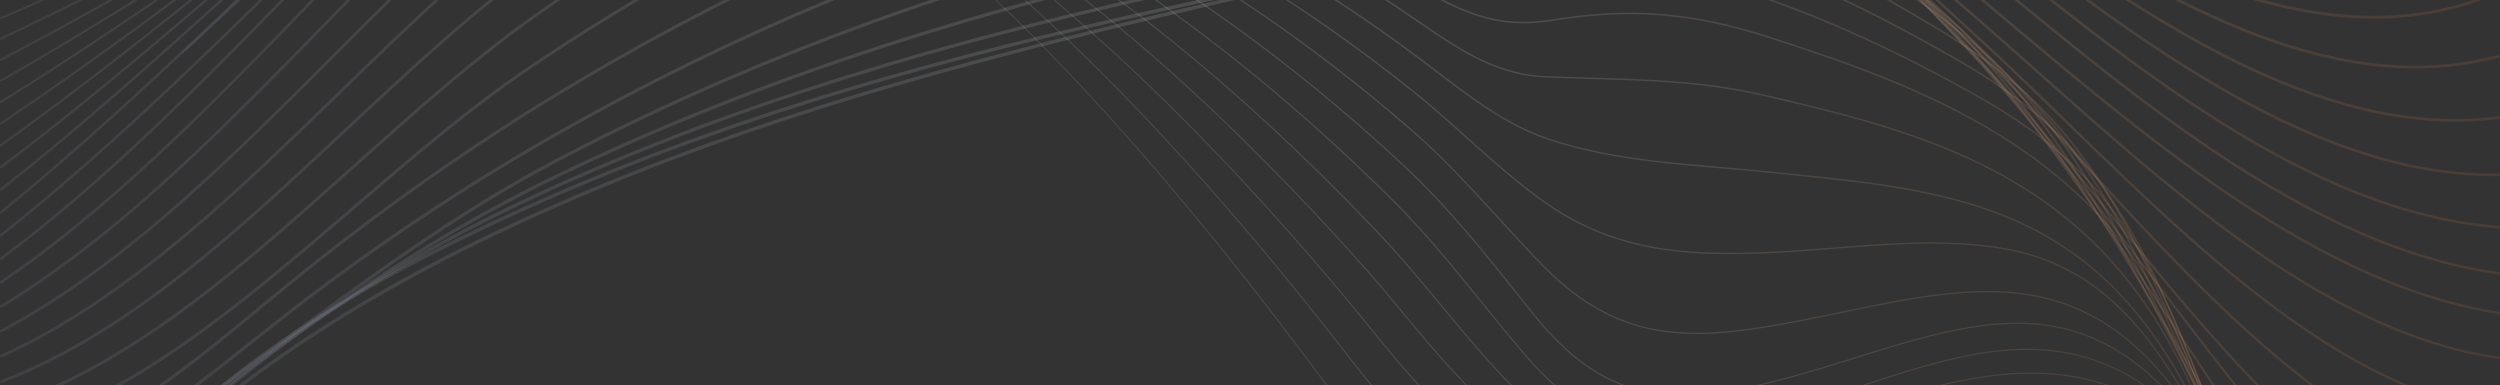 <svg width="1440" height="222" viewBox="0 0 1440 222" fill="none" xmlns="http://www.w3.org/2000/svg">
<rect x="0" y="0" width="1440" height="222" fill="#333333" stroke="none"/>
<g style="mix-blend-mode:multiply">
<mask id="path-1-inside-1_217_697" fill="white">
<path d="M103.892 31.025L239.732 -95.53C239.732 -95.53 346.077 -141.639 433.736 -108.449"/>
</mask>
<path d="M239.732 -95.53L239.05 -96.262L239.176 -96.379L239.334 -96.448L239.732 -95.53ZM103.21 30.294L239.05 -96.262L240.413 -94.798L104.574 31.757L103.21 30.294ZM239.732 -95.53C239.334 -96.448 239.335 -96.448 239.336 -96.448C239.337 -96.449 239.338 -96.449 239.34 -96.45C239.343 -96.452 239.349 -96.454 239.355 -96.457C239.369 -96.463 239.389 -96.471 239.415 -96.483C239.468 -96.505 239.547 -96.539 239.65 -96.582C239.857 -96.67 240.164 -96.798 240.567 -96.965C241.373 -97.296 242.564 -97.778 244.11 -98.379C247.203 -99.58 251.714 -101.257 257.4 -103.164C268.771 -106.979 284.846 -111.718 303.669 -115.417C341.291 -122.811 390.008 -126.075 434.09 -109.385L433.382 -107.514C389.805 -124.013 341.52 -120.818 304.055 -113.455C285.334 -109.775 269.344 -105.062 258.036 -101.268C252.382 -99.371 247.901 -97.705 244.835 -96.514C243.302 -95.919 242.123 -95.442 241.328 -95.115C240.931 -94.952 240.63 -94.825 240.429 -94.74C240.328 -94.698 240.253 -94.666 240.203 -94.644C240.178 -94.633 240.159 -94.625 240.147 -94.62C240.141 -94.618 240.136 -94.616 240.133 -94.614C240.132 -94.614 240.131 -94.613 240.13 -94.613C240.13 -94.613 240.13 -94.613 239.732 -95.53Z" fill="url(#paint0_linear_217_697)" fill-opacity="0.15" mask="url(#path-1-inside-1_217_697)"/>
</g>
<path d="M1439.16 -350.497C1391.46 -243.479 1332.33 -146.157 1240.15 -99.365C1179.17 -68.422 1113.26 -63.098 1048.5 -58.726C920.789 -50.129 795.528 -20.994 669.827 8.655C551.829 36.545 433.832 68.513 320.243 118.408C261.119 144.32 202.839 175.092 148.488 214.753C81.968 263.207 40.131 327.828 0.402 410.96" stroke="url(#paint1_linear_217_697)" stroke-opacity="0.15" stroke-width="2" stroke-miterlimit="10"/>
<path d="M1439.16 -326.539C1392.39 -222.648 1335.03 -135.094 1245.92 -90.133C1183.33 -58.555 1117.05 -55.698 1050.67 -52.694C921.766 -46.857 794.57 -21.971 667.546 5.919C549.031 32.026 430.631 63.97 316.639 113.669C260.333 138.336 204.142 166.836 152.053 203.885C88.464 249.115 43.216 314.346 0.364 388.443" stroke="url(#paint2_linear_217_697)" stroke-opacity="0.15" stroke-width="1.97" stroke-miterlimit="10"/>
<path d="M1439.16 -298.747C1390.21 -194.904 1328.56 -113.969 1236.01 -78.069C1173.09 -53.647 1109.52 -54.428 1044.36 -54.233C916.17 -53.817 789.299 -30.03 663.176 -1.847C546.271 24.309 429.615 57.767 317.598 108.565C193.257 164.956 93.064 240.347 0.306 360.773" stroke="url(#paint3_linear_217_697)" stroke-opacity="0.15" stroke-width="1.93" stroke-miterlimit="10"/>
<path d="M1439.16 -267.658C1389.48 -170.189 1327.6 -101.587 1237.75 -74.039C1168.76 -52.816 1100.04 -59.386 1029.89 -62.732C904.479 -68.789 779.966 -44.366 656.948 -14.864C543.492 12.366 430.804 48.462 322.676 100.481C204.123 157.483 104.045 240.518 0.229 331.466" stroke="url(#paint4_linear_217_697)" stroke-opacity="0.15" stroke-width="1.89" stroke-miterlimit="10"/>
<path d="M1439.29 -233.833C1334.46 -49.324 1184.04 -57.432 1023.42 -76.262C897.273 -91.037 772.453 -65.491 649.013 -32.961C536.095 -3.166 424.556 37.423 317.942 93.839C207.075 152.452 110.963 246.965 0.229 303.869" stroke="url(#paint5_linear_217_697)" stroke-opacity="0.15" stroke-width="1.86" stroke-miterlimit="10"/>
<path d="M1439.37 -197.835C1325.26 -22.899 1160.25 -66.151 1004.33 -95.409C881.462 -118.487 759.095 -90.793 639.143 -56.187C529.904 -24.682 422.677 19.034 320.395 77.329C266.799 107.725 214.794 142.485 164.701 181.392C111.04 223.276 63.128 266.259 0.133 281.791" stroke="url(#paint6_linear_217_697)" stroke-opacity="0.15" stroke-width="1.82" stroke-miterlimit="10"/>
<path d="M1439.43 -160.225C1318.27 -2.897 1142.58 -74.527 994.382 -115.557C871.421 -149.601 748.632 -121.394 627.952 -84.15C518.984 -50.82 413.148 -2.642 312.27 59.55C262.126 90.578 213.442 125.3 166.465 163.54C112.804 207.255 64.145 251.85 0.115 265.673" stroke="url(#paint7_linear_217_697)" stroke-opacity="0.15" stroke-width="1.78" stroke-miterlimit="10"/>
<path d="M1439.5 -121.565C1308.13 17.935 1122.17 -87.007 978.225 -138.88C857.008 -182.571 735.676 -153.924 616.011 -114.458C509.124 -79.151 405.764 -28.347 307.957 36.959C207.208 103.925 112.956 220.98 0.133 250.165" stroke="url(#paint8_linear_217_697)" stroke-opacity="0.15" stroke-width="1.75" stroke-miterlimit="10"/>
<path d="M1439.58 -82.416C1295.52 38.156 1099.56 -103.052 956.072 -165.451C839.416 -216.176 719.636 -186.576 603.575 -146.035C500.257 -109.939 400.907 -56.699 307.345 9.68C206.29 81.383 113.781 199.367 0.096 234.95" stroke="url(#paint9_linear_217_697)" stroke-opacity="0.15" stroke-width="1.71" stroke-miterlimit="10"/>
<path d="M1439.66 -43.365C1349.87 12.977 1251.48 -27.417 1162.55 -69.35C1088.63 -104.225 1018.05 -147.989 945.34 -186.332C827.802 -248.316 710.054 -221.06 591.328 -177.296C488.241 -139.32 390.099 -82.05 298.108 -11.861C199.582 63.36 111.616 177.826 0.211 220.028" stroke="url(#paint10_linear_217_697)" stroke-opacity="0.15" stroke-width="1.67" stroke-miterlimit="10"/>
<path d="M1439.73 -4.973C1347.09 35.616 1249.73 -14.523 1164.03 -62.048C1082.12 -107.473 1004.67 -163.62 923.912 -211.756C811.204 -278.99 694.779 -251.735 579.484 -207.409C479.693 -169.041 385.364 -110.331 297.283 -39.58C198.527 39.743 111.385 155.114 0.229 205.374" stroke="url(#paint11_linear_217_697)" stroke-opacity="0.15" stroke-width="1.64" stroke-miterlimit="10"/>
<path d="M1439.81 32.222C1340.9 59.257 1240.49 -4.289 1153.77 -59.557C1070.37 -112.675 991.698 -176.075 909.385 -231.415C798.958 -305.658 683.529 -280.552 568.502 -235.005C470.187 -196.076 378.139 -135.216 292.53 -62.902C194.828 19.522 109.123 133.281 0.133 190.99" stroke="url(#paint12_linear_217_697)" stroke-opacity="0.15" stroke-width="1.6" stroke-miterlimit="10"/>
<path d="M1439.86 67.634C1335.63 81.432 1233.21 7.091 1144.73 -55.307C1059.92 -115.141 980.218 -185.038 896.564 -247.07C788.475 -327.199 673.678 -305.097 558.785 -259.012C461.754 -220.108 371.68 -157.563 288.179 -84.296C191.531 0.473 106.804 112.18 0.133 176.849" stroke="url(#paint13_linear_217_697)" stroke-opacity="0.15" stroke-width="1.56" stroke-miterlimit="10"/>
<path d="M1439.92 100.701C1331.53 102.484 1227.71 19.84 1137.33 -48.811C1051.24 -114.164 970.771 -189.678 886.082 -257.498C780.331 -342.194 665.687 -323.975 550.699 -278.257C454.741 -240.085 366.468 -176.783 284.616 -103.126C188.677 -16.818 104.16 92.251 0.058 162.953" stroke="url(#paint14_linear_217_697)" stroke-opacity="0.15" stroke-width="1.53" stroke-miterlimit="10"/>
<path d="M1439.96 130.863C1328.67 122.73 1223.99 34.029 1131.91 -39.506C1044.76 -109.085 963.87 -189.019 878.396 -261.528C774.906 -349.325 659.669 -335.796 544.929 -291.591C449.834 -254.958 362.864 -191.705 282.372 -118.487C186.779 -31.74 101.706 73.886 0.133 149.277" stroke="url(#paint15_linear_217_697)" stroke-opacity="0.15" stroke-width="1.49" stroke-miterlimit="10"/>
<path d="M1439.98 157.483C1327.18 142.341 1222.04 49.659 1128.84 -26.977C1040.91 -99.243 959.865 -182.302 873.949 -258.011C772.702 -347.347 656.066 -339.239 541.288 -297.892C328.904 -221.256 182.543 -8.172 0.133 135.82" stroke="url(#paint16_linear_217_697)" stroke-opacity="0.15" stroke-width="1.45" stroke-miterlimit="10"/>
<path d="M1440 180.391C1326.87 162.953 1221.92 66.632 1128.69 -11.03C1040.53 -84.296 959.654 -168.577 873.796 -245.678C774.446 -334.892 655.951 -332.547 541.403 -295.499C331.434 -227.459 178.116 -21.312 0.133 122.559" stroke="url(#paint17_linear_217_697)" stroke-opacity="0.15" stroke-width="1.42" stroke-miterlimit="10"/>
<path d="M1440 206.205C1326.45 190.477 1223.86 83.655 1131.85 4.649C1044.82 -70.082 963.2 -153.069 877.361 -229.363C778.95 -316.721 659.343 -318.968 545.236 -286.609C335.516 -227.117 177.963 -30.103 0.133 109.494" stroke="url(#paint18_linear_217_697)" stroke-opacity="0.15" stroke-width="1.38" stroke-miterlimit="10"/>
<path d="M1440 237.758C1326.39 220.663 1227.67 102.118 1137.79 20.255C1053.03 -56.944 969.678 -138.978 883.264 -213.05C785.39 -296.94 663.464 -303.729 550.086 -276.279C340.538 -225.53 178.711 -37.675 0.058 96.623" stroke="url(#paint19_linear_217_697)" stroke-opacity="0.15" stroke-width="1.34" stroke-miterlimit="10"/>
<path d="M1440 273.903C1321.95 252.656 1222.4 110.275 1131.85 22.355C1056.05 -51.473 976.903 -125.496 896.91 -191.754C797.349 -274.3 671.302 -287.439 555.777 -264.434C346.249 -222.648 180.149 -44.122 0 83.972" stroke="url(#paint20_linear_217_697)" stroke-opacity="0.15" stroke-width="1.31" stroke-miterlimit="10"/>
<path d="M1440 313.467C1322.62 286.48 1229.59 129.715 1142.31 37.179C1069.49 -39.921 987.577 -112.626 906.587 -175.293C807.371 -252.052 676.399 -269.294 562.273 -251.588C352.707 -219.058 182.045 -49.91 0.133 71.346" stroke="url(#paint21_linear_217_697)" stroke-opacity="0.15" stroke-width="1.27" stroke-miterlimit="10"/>
<path d="M1440 355.302C1388.73 340.258 1351.57 299.498 1313.7 254.048C1259.1 188.548 1209.54 116.527 1154.21 51.979C1084.72 -29.127 999.9 -99.829 917.626 -158.491C818.64 -229.071 682.091 -250.049 569.383 -237.667C359.645 -214.564 184.364 -54.99 0.133 58.94" stroke="url(#paint22_linear_217_697)" stroke-opacity="0.15" stroke-width="1.23" stroke-miterlimit="10"/>
<path d="M1440 398.383C1388.96 379.7 1354.14 334.152 1318.69 284.991C1267.1 213.458 1220.74 136.016 1167.11 66.803C1100.75 -18.845 1013.55 -86.592 929.605 -141.224C868.278 -181.155 800.627 -192.047 733.55 -208.483C682.006 -221.194 629.451 -225.983 577.012 -222.746C367.005 -209.387 186.972 -59.679 0.154 46.655" stroke="url(#paint23_linear_217_697)" stroke-opacity="0.15" stroke-width="1.2" stroke-miterlimit="10"/>
<path d="M1440 441.439C1389.98 419.46 1358.55 370.298 1325.76 318.84C1277.35 242.912 1235.26 160.878 1184.55 87.27C1118.8 -8.148 1025.66 -75.943 935.411 -127.767C873.355 -163.399 804.726 -167.966 738.78 -186.6C688.34 -200.985 636.764 -207.894 585.079 -207.188C374.708 -203.745 189.768 -64.123 0.133 34.591" stroke="url(#paint24_linear_217_697)" stroke-opacity="0.15" stroke-width="1.16" stroke-miterlimit="10"/>
<path d="M1440 483.372C1390.34 457.753 1361.31 404.048 1330.93 349.392C1285.59 267.822 1246.74 180.757 1197.87 102.362C1134.99 1.498 1040.72 -61.462 948.061 -109.28C883.418 -142.665 814.023 -141.591 746.831 -163.497C696.699 -179.975 645.267 -189.191 593.513 -190.972C382.701 -197.64 192.759 -68.617 0.154 22.453" stroke="url(#paint25_linear_217_697)" stroke-opacity="0.15" stroke-width="1.12" stroke-miterlimit="10"/>
<path d="M1440 523.033C1384.11 490.674 1354.43 418.604 1324.11 353.226C1288.33 276.101 1255.12 196.924 1214.32 123.658C1154.81 16.762 1062.19 -41.387 967.703 -86.739C899.764 -119.415 830.963 -110.77 762.334 -137.097C710.259 -157.24 656.539 -169.679 602.232 -174.17C390.749 -191.143 195.94 -73.209 0.191 10.559" stroke="url(#paint26_linear_217_697)" stroke-opacity="0.15" stroke-width="1.09" stroke-miterlimit="10"/>
<path d="M1440 559.251C1384.42 524.181 1357.3 447.178 1329.46 379.505C1296.17 298.643 1265.41 215.656 1226.27 139.044C1169.49 27.85 1076.21 -25.488 980.084 -67.201C909.807 -97.68 840.411 -82.953 770.901 -112.797C719.061 -135.188 665.417 -150.113 610.971 -157.294C398.836 -184.72 199.197 -78.313 0.133 -1.383" stroke="url(#paint27_linear_217_697)" stroke-opacity="0.15" stroke-width="1.05" stroke-miterlimit="10"/>
<path d="M1440 590.927C1385.05 555.222 1361.04 476.143 1335.63 407.761C1304.85 324.872 1276.75 239.957 1240.03 160.926C1206.92 89.614 1174.15 51.54 1117.07 17.153C1074.13 -8.734 1030.12 -32.155 984.549 -49.324C941.448 -65.564 905.725 -68.055 861.186 -65.052C829.66 -62.927 806.125 -75.773 777.244 -89.474C726.345 -113.575 673.564 -130.647 619.806 -140.394C406.981 -178.297 202.321 -83.832 0.133 -13.155" stroke="url(#paint28_linear_217_697)" stroke-opacity="0.15" stroke-width="1.01" stroke-miterlimit="10"/>
<path d="M1440 616.887C1384.61 581.451 1362.82 498.904 1339.27 429.496C1310.52 344.483 1284.4 257.393 1248.91 176.434C1217.3 104.364 1185.66 68.024 1128.59 35.128C1085.34 10.193 1040.91 -11.934 995.051 -27.735C950.972 -42.974 915.077 -43.805 869.867 -39.262C837.728 -36.038 815.037 -49.764 786.06 -64.783C735.31 -91.205 682.53 -110.792 628.583 -123.226C415.031 -171.948 205.675 -90.036 0.133 -24.902" stroke="url(#paint29_linear_217_697)" stroke-opacity="0.15" stroke-width="0.98" stroke-miterlimit="10"/>
<path d="M1440 636.01C1383.79 603.016 1363.76 517.441 1341.76 447.96C1314.49 361.896 1290.25 273.61 1255.63 191.771C1225.35 120.166 1194.02 86.17 1137.77 54.69C1094.52 30.488 1050.11 9.534 1004.21 -5.193C959.271 -19.651 923.72 -18.992 878.089 -13.204C845.509 -9.076 823.661 -23.925 794.837 -40.239C744.183 -69.012 691.361 -91.139 637.188 -106.276C422.946 -165.744 209.086 -96.996 0.133 -36.502" stroke="url(#paint30_linear_217_697)" stroke-opacity="0.15" stroke-width="0.94" stroke-miterlimit="10"/>
<path d="M1440 647C1384.42 616.692 1365.26 532.973 1344.39 465.324C1315.64 372.202 1291.45 274.098 1251.46 187.522C1204.16 85.193 1104.54 49.122 1018.89 21.452C974.143 7.043 938.688 4.356 893.632 11.683C856.624 17.666 833.646 2.622 800.989 -17.38C751.014 -48.097 698.796 -72.497 645.084 -90.231C429.174 -161.079 214.031 -101.66 0.133 -49.788" stroke="url(#paint31_linear_217_697)" stroke-opacity="0.15" stroke-width="0.9" stroke-miterlimit="10"/>
<path d="M1439.96 645.706C1386.93 608.34 1366.73 530.262 1344.64 461.489C1318.92 381.336 1295.88 299.131 1262.46 223.422C1209.54 103.754 1115.56 77.793 1016.09 54.91C973.031 44.946 933.686 46.069 890.374 44.237C858.56 42.918 836.502 25.53 809.192 7.14C758.438 -27.269 705.161 -55.26 650.125 -76.433C554.416 -112.919 454.645 -125.668 354.988 -121.516C235.956 -116.631 119.377 -85.762 0.229 -80.755" stroke="url(#paint32_linear_217_697)" stroke-opacity="0.15" stroke-width="0.87" stroke-miterlimit="10"/>
<path d="M1439.9 632.859C1390.38 592.245 1368.99 521.299 1346 454.236C1320.79 380.383 1298.08 303.649 1264.89 234.925C1206.53 114.353 1119.72 109.469 1017.67 98.992C976.212 94.718 932.191 93.692 891.83 80.113C862.393 70.222 838.322 48.853 812.296 29.779C761.673 -7.636 708.325 -38.715 652.999 -63.025C557.942 -104.274 457.921 -122.004 357.651 -121.809C301 -121.687 244.714 -115.484 188.446 -107.62C123.746 -98.559 64.22 -109.085 0.133 -121.98" stroke="url(#paint33_linear_217_697)" stroke-opacity="0.15" stroke-width="0.83" stroke-miterlimit="10"/>
<path d="M1439.83 611.319C1349.43 529.236 1327.5 357.329 1267.11 243.204C1238.18 188.523 1206.98 152.549 1155.19 143.391C1109.64 135.332 1063.07 143.733 1017.42 145.54C972.61 147.323 931.175 145.271 890.929 117.308C863.735 98.43 839.395 72.786 813.101 51.93C762.798 11.685 709.599 -22.358 654.226 -49.739C559.974 -95.799 460.259 -118.488 359.606 -122.151C302.974 -124.227 246.764 -119.465 190.343 -113.799C121.887 -106.96 64.795 -133.458 0.133 -159.785" stroke="url(#paint34_linear_217_697)" stroke-opacity="0.15" stroke-width="0.79" stroke-miterlimit="10"/>
<path d="M1439.73 583.966C1356.02 502.128 1331.32 354.398 1269.16 249.237C1198.79 130.472 1116.82 172.209 1016.06 188.426C966.381 196.412 928.301 193.872 887.94 152.207C862.125 125.563 839.127 97.282 811.434 73.519C761.605 30.402 708.693 -6.623 653.402 -37.064C560.434 -87.667 461.314 -115.215 360.565 -122.835C304.163 -127.06 248.068 -124.227 191.723 -120.246C119.549 -115.117 65.428 -152.532 0.249 -188.432" stroke="url(#paint35_linear_217_697)" stroke-opacity="0.15" stroke-width="0.76" stroke-miterlimit="10"/>
<path d="M1439.62 553.708C1363.32 474.409 1334.21 347.365 1270.79 253.926C1193.85 140.705 1113.36 198.439 1014.29 221.542C961.494 233.753 923.548 231.189 883.551 181.319C858.637 150.205 835.965 120.728 807.582 94.498C758.296 48.586 705.77 8.606 650.68 -24.926C559.13 -80.047 460.777 -112.553 360.066 -124.055C304.029 -130.43 248.106 -129.575 191.953 -127.181C116.368 -123.982 65.638 -172.607 0.804 -217.202" stroke="url(#paint36_linear_217_697)" stroke-opacity="0.15" stroke-width="0.72" stroke-miterlimit="10"/>
<path d="M1439.5 523.375C1370.72 448.13 1336.36 337.767 1272.08 257.442C1191.84 157.311 1108.37 216.657 1012.59 240.493C959.521 253.706 919.755 252.948 878.129 204.08C852.352 173.821 829.47 142.243 801.604 114.768C752.638 66.015 700.361 22.918 645.392 -14.01C555.832 -73.334 458.602 -111.565 358.381 -126.865C302.918 -135.412 247.437 -136.34 191.648 -135.534C117.193 -134.435 65.161 -179.665 0.825 -223.649" stroke="url(#paint37_linear_217_697)" stroke-opacity="0.15" stroke-width="0.68" stroke-miterlimit="10"/>
<path d="M1439.41 495.876C1378.08 424.686 1337.62 327.901 1273.06 261.302C1190.02 175.653 1104.1 230.603 1010.5 252.778C958.276 265.16 915.289 267.016 871.594 223.057C844.437 195.728 820.807 162.49 794.034 134.331C745.298 83.044 693.726 35.91 638.914 -4.118C551.723 -68.22 456.017 -111.319 356.58 -131.26C301.96 -142.079 247.034 -145.107 191.763 -145.693C119.167 -146.426 65.065 -182.742 0.767 -223.649" stroke="url(#paint38_linear_217_697)" stroke-opacity="0.15" stroke-width="0.65" stroke-miterlimit="10"/>
<path d="M1439.31 474.116C1384.65 405.538 1338.62 320.549 1273.78 266.528C1187.7 194.824 1100.98 241.959 1007.82 261.521C956.762 272.218 909.521 276.565 863.966 239.541C834.855 215.949 810.861 182.052 785.065 153.136C736.827 99.065 685.83 48.56 631.421 4.942C546.387 -63.244 453.189 -112.528 354.491 -136.706C300.925 -149.796 246.632 -155.096 192.185 -156.977C121.275 -159.419 65.276 -186.063 0.825 -223.771" stroke="url(#paint39_linear_217_697)" stroke-opacity="0.15" stroke-width="0.61" stroke-miterlimit="10"/>
<path d="M1439.16 460.928C1387.85 389.786 1336.24 311.22 1266.46 268.823C1183 218.123 1100.32 250.8 1013.49 267.578C963.872 277.151 911.13 286.09 863.468 260.056C827.17 240.225 801.106 202.493 772.78 168.864C725.693 112.913 676.152 60.161 623.084 13.661C539.45 -59.605 447.114 -115.434 347.802 -143.471C298.948 -156.886 249.297 -165.055 199.371 -167.893C127.159 -172.509 68.189 -187.651 0.825 -223.747" stroke="url(#paint40_linear_217_697)" stroke-opacity="0.15" stroke-width="0.57" stroke-miterlimit="10"/>
<path d="M1439.16 459.219C1391.69 384.56 1340.54 317.912 1269.28 281.865C1177.96 235.634 1094.19 264.33 999.882 279.105C950.993 286.774 896.68 294.491 849.478 272.34C811.416 254.488 788.035 219.149 759.633 183.517C713.734 125.93 665.554 71.004 613.981 21.892C534.026 -54.208 445.504 -114.872 348.78 -147.647C233.025 -186.869 113.245 -168.235 0.825 -223.649" stroke="url(#paint41_linear_217_697)" stroke-opacity="0.15" stroke-width="0.54" stroke-miterlimit="10"/>
<path d="M1439.16 471.869C1394.29 389.957 1345.82 332.175 1271.66 298.179C1180.68 256.466 1097.81 277.2 1003.89 291.512C952.986 299.278 898.328 307.704 847.714 292.928C804.69 280.4 783.359 247.43 754.382 208.745C707.064 145.614 657.504 84.949 604.131 30.146C525.555 -50.447 438.221 -117.144 341.056 -153.704C229 -195.881 109.987 -173.412 0.825 -223.649" stroke="url(#paint42_linear_217_697)" stroke-opacity="0.15" stroke-width="0.5" stroke-miterlimit="10"/>
<defs>
<linearGradient id="paint0_linear_217_697" x1="20.795" y1="-89.203" x2="487.156" y2="-89.203" gradientUnits="userSpaceOnUse">
<stop offset="0.026" stop-color="#7388AB" stop-opacity="0.8"/>
<stop offset="0.57" stop-color="#EBEBEB"/>
<stop offset="1" stop-color="#FF6600" stop-opacity="0.7"/>
</linearGradient>
<linearGradient id="paint1_linear_217_697" x1="-362.06" y1="-193.371" x2="1672.17" y2="-193.371" gradientUnits="userSpaceOnUse">
<stop offset="0.026" stop-color="#7388AB" stop-opacity="0.8"/>
<stop offset="0.57" stop-color="#EBEBEB"/>
<stop offset="1" stop-color="#FF6600" stop-opacity="0.7"/>
</linearGradient>
<linearGradient id="paint2_linear_217_697" x1="-362.108" y1="-179.003" x2="1672.17" y2="-179.003" gradientUnits="userSpaceOnUse">
<stop offset="0.026" stop-color="#7388AB" stop-opacity="0.8"/>
<stop offset="0.57" stop-color="#EBEBEB"/>
<stop offset="1" stop-color="#FF6600" stop-opacity="0.7"/>
</linearGradient>
<linearGradient id="paint3_linear_217_697" x1="-362.181" y1="-162.655" x2="1672.18" y2="-162.655" gradientUnits="userSpaceOnUse">
<stop offset="0.026" stop-color="#7388AB" stop-opacity="0.8"/>
<stop offset="0.57" stop-color="#EBEBEB"/>
<stop offset="1" stop-color="#FF6600" stop-opacity="0.7"/>
</linearGradient>
<linearGradient id="paint4_linear_217_697" x1="-362.276" y1="-144.029" x2="1672.2" y2="-144.029" gradientUnits="userSpaceOnUse">
<stop offset="0.026" stop-color="#7388AB" stop-opacity="0.8"/>
<stop offset="0.57" stop-color="#EBEBEB"/>
<stop offset="1" stop-color="#FF6600" stop-opacity="0.7"/>
</linearGradient>
<linearGradient id="paint5_linear_217_697" x1="-362.31" y1="-122.879" x2="1672.35" y2="-122.879" gradientUnits="userSpaceOnUse">
<stop offset="0.026" stop-color="#7388AB" stop-opacity="0.8"/>
<stop offset="0.57" stop-color="#EBEBEB"/>
<stop offset="1" stop-color="#FF6600" stop-opacity="0.7"/>
</linearGradient>
<linearGradient id="paint6_linear_217_697" x1="-362.45" y1="-98.864" x2="1672.46" y2="-98.864" gradientUnits="userSpaceOnUse">
<stop offset="0.026" stop-color="#7388AB" stop-opacity="0.8"/>
<stop offset="0.57" stop-color="#EBEBEB"/>
<stop offset="1" stop-color="#FF6600" stop-opacity="0.7"/>
</linearGradient>
<linearGradient id="paint7_linear_217_697" x1="-362.487" y1="-72.341" x2="1672.53" y2="-72.341" gradientUnits="userSpaceOnUse">
<stop offset="0.026" stop-color="#7388AB" stop-opacity="0.8"/>
<stop offset="0.57" stop-color="#EBEBEB"/>
<stop offset="1" stop-color="#FF6600" stop-opacity="0.7"/>
</linearGradient>
<linearGradient id="paint8_linear_217_697" x1="-362.484" y1="-76.009" x2="1672.61" y2="-76.009" gradientUnits="userSpaceOnUse">
<stop offset="0.026" stop-color="#7388AB" stop-opacity="0.8"/>
<stop offset="0.57" stop-color="#EBEBEB"/>
<stop offset="1" stop-color="#FF6600" stop-opacity="0.7"/>
</linearGradient>
<linearGradient id="paint9_linear_217_697" x1="-362.55" y1="-104.129" x2="1672.71" y2="-104.129" gradientUnits="userSpaceOnUse">
<stop offset="0.026" stop-color="#7388AB" stop-opacity="0.8"/>
<stop offset="0.57" stop-color="#EBEBEB"/>
<stop offset="1" stop-color="#FF6600" stop-opacity="0.7"/>
</linearGradient>
<linearGradient id="paint10_linear_217_697" x1="-362.425" y1="-131.26" x2="1672.78" y2="-131.26" gradientUnits="userSpaceOnUse">
<stop offset="0.026" stop-color="#7388AB" stop-opacity="0.8"/>
<stop offset="0.57" stop-color="#EBEBEB"/>
<stop offset="1" stop-color="#FF6600" stop-opacity="0.7"/>
</linearGradient>
<linearGradient id="paint11_linear_217_697" x1="-362.421" y1="-157.804" x2="1672.86" y2="-157.804" gradientUnits="userSpaceOnUse">
<stop offset="0.026" stop-color="#7388AB" stop-opacity="0.8"/>
<stop offset="0.57" stop-color="#EBEBEB"/>
<stop offset="1" stop-color="#FF6600" stop-opacity="0.7"/>
</linearGradient>
<linearGradient id="paint12_linear_217_697" x1="-362.561" y1="-181.611" x2="1672.97" y2="-181.611" gradientUnits="userSpaceOnUse">
<stop offset="0.026" stop-color="#7388AB" stop-opacity="0.8"/>
<stop offset="0.57" stop-color="#EBEBEB"/>
<stop offset="1" stop-color="#FF6600" stop-opacity="0.7"/>
</linearGradient>
<linearGradient id="paint13_linear_217_697" x1="-362.575" y1="-201.957" x2="1673.03" y2="-201.957" gradientUnits="userSpaceOnUse">
<stop offset="0.026" stop-color="#7388AB" stop-opacity="0.8"/>
<stop offset="0.57" stop-color="#EBEBEB"/>
<stop offset="1" stop-color="#FF6600" stop-opacity="0.7"/>
</linearGradient>
<linearGradient id="paint14_linear_217_697" x1="-362.685" y1="-217.793" x2="1673.11" y2="-217.793" gradientUnits="userSpaceOnUse">
<stop offset="0.026" stop-color="#7388AB" stop-opacity="0.8"/>
<stop offset="0.57" stop-color="#EBEBEB"/>
<stop offset="1" stop-color="#FF6600" stop-opacity="0.7"/>
</linearGradient>
<linearGradient id="paint15_linear_217_697" x1="-362.6" y1="-228.131" x2="1673.15" y2="-228.131" gradientUnits="userSpaceOnUse">
<stop offset="0.026" stop-color="#7388AB" stop-opacity="0.8"/>
<stop offset="0.57" stop-color="#EBEBEB"/>
<stop offset="1" stop-color="#FF6600" stop-opacity="0.7"/>
</linearGradient>
<linearGradient id="paint16_linear_217_697" x1="-362.604" y1="-227.58" x2="1673.17" y2="-227.58" gradientUnits="userSpaceOnUse">
<stop offset="0.026" stop-color="#7388AB" stop-opacity="0.8"/>
<stop offset="0.57" stop-color="#EBEBEB"/>
<stop offset="1" stop-color="#FF6600" stop-opacity="0.7"/>
</linearGradient>
<linearGradient id="paint17_linear_217_697" x1="-362.609" y1="-216.475" x2="1673.19" y2="-216.476" gradientUnits="userSpaceOnUse">
<stop offset="0.026" stop-color="#7388AB" stop-opacity="0.8"/>
<stop offset="0.57" stop-color="#EBEBEB"/>
<stop offset="1" stop-color="#FF6600" stop-opacity="0.7"/>
</linearGradient>
<linearGradient id="paint18_linear_217_697" x1="-362.609" y1="-200.114" x2="1673.19" y2="-200.114" gradientUnits="userSpaceOnUse">
<stop offset="0.026" stop-color="#7388AB" stop-opacity="0.8"/>
<stop offset="0.57" stop-color="#EBEBEB"/>
<stop offset="1" stop-color="#FF6600" stop-opacity="0.7"/>
</linearGradient>
<linearGradient id="paint19_linear_217_697" x1="-362.704" y1="-181.676" x2="1673.2" y2="-181.676" gradientUnits="userSpaceOnUse">
<stop offset="0.026" stop-color="#7388AB" stop-opacity="0.8"/>
<stop offset="0.57" stop-color="#EBEBEB"/>
<stop offset="1" stop-color="#FF6600" stop-opacity="0.7"/>
</linearGradient>
<linearGradient id="paint20_linear_217_697" x1="-362.776" y1="-161.359" x2="1673.21" y2="-161.359" gradientUnits="userSpaceOnUse">
<stop offset="0.026" stop-color="#7388AB" stop-opacity="0.8"/>
<stop offset="0.57" stop-color="#EBEBEB"/>
<stop offset="1" stop-color="#FF6600" stop-opacity="0.7"/>
</linearGradient>
<linearGradient id="paint21_linear_217_697" x1="-362.609" y1="-140.048" x2="1673.19" y2="-140.048" gradientUnits="userSpaceOnUse">
<stop offset="0.026" stop-color="#7388AB" stop-opacity="0.8"/>
<stop offset="0.57" stop-color="#EBEBEB"/>
<stop offset="1" stop-color="#FF6600" stop-opacity="0.7"/>
</linearGradient>
<linearGradient id="paint22_linear_217_697" x1="-362.609" y1="-117.966" x2="1673.19" y2="-117.966" gradientUnits="userSpaceOnUse">
<stop offset="0.026" stop-color="#7388AB" stop-opacity="0.8"/>
<stop offset="0.57" stop-color="#EBEBEB"/>
<stop offset="1" stop-color="#FF6600" stop-opacity="0.7"/>
</linearGradient>
<linearGradient id="paint23_linear_217_697" x1="-362.584" y1="-95.354" x2="1673.19" y2="-95.354" gradientUnits="userSpaceOnUse">
<stop offset="0.026" stop-color="#7388AB" stop-opacity="0.8"/>
<stop offset="0.57" stop-color="#EBEBEB"/>
<stop offset="1" stop-color="#FF6600" stop-opacity="0.7"/>
</linearGradient>
<linearGradient id="paint24_linear_217_697" x1="-362.609" y1="-73.383" x2="1673.19" y2="-73.383" gradientUnits="userSpaceOnUse">
<stop offset="0.026" stop-color="#7388AB" stop-opacity="0.8"/>
<stop offset="0.57" stop-color="#EBEBEB"/>
<stop offset="1" stop-color="#FF6600" stop-opacity="0.7"/>
</linearGradient>
<linearGradient id="paint25_linear_217_697" x1="-362.584" y1="-52.019" x2="1673.19" y2="-52.019" gradientUnits="userSpaceOnUse">
<stop offset="0.026" stop-color="#7388AB" stop-opacity="0.8"/>
<stop offset="0.57" stop-color="#EBEBEB"/>
<stop offset="1" stop-color="#FF6600" stop-opacity="0.7"/>
</linearGradient>
<linearGradient id="paint26_linear_217_697" x1="-362.537" y1="-31.609" x2="1673.18" y2="-31.609" gradientUnits="userSpaceOnUse">
<stop offset="0.026" stop-color="#7388AB" stop-opacity="0.8"/>
<stop offset="0.57" stop-color="#EBEBEB"/>
<stop offset="1" stop-color="#FF6600" stop-opacity="0.7"/>
</linearGradient>
<linearGradient id="paint27_linear_217_697" x1="-362.609" y1="-12.935" x2="1673.19" y2="-12.935" gradientUnits="userSpaceOnUse">
<stop offset="0.026" stop-color="#7388AB" stop-opacity="0.8"/>
<stop offset="0.57" stop-color="#EBEBEB"/>
<stop offset="1" stop-color="#FF6600" stop-opacity="0.7"/>
</linearGradient>
<linearGradient id="paint28_linear_217_697" x1="-362.609" y1="3.634" x2="1673.19" y2="3.634" gradientUnits="userSpaceOnUse">
<stop offset="0.026" stop-color="#7388AB" stop-opacity="0.8"/>
<stop offset="0.57" stop-color="#EBEBEB"/>
<stop offset="1" stop-color="#FF6600" stop-opacity="0.7"/>
</linearGradient>
<linearGradient id="paint29_linear_217_697" x1="-362.609" y1="17.768" x2="1673.19" y2="17.768" gradientUnits="userSpaceOnUse">
<stop offset="0.026" stop-color="#7388AB" stop-opacity="0.8"/>
<stop offset="0.57" stop-color="#EBEBEB"/>
<stop offset="1" stop-color="#FF6600" stop-opacity="0.7"/>
</linearGradient>
<linearGradient id="paint30_linear_217_697" x1="-362.609" y1="28.787" x2="1673.19" y2="28.787" gradientUnits="userSpaceOnUse">
<stop offset="0.026" stop-color="#7388AB" stop-opacity="0.8"/>
<stop offset="0.57" stop-color="#EBEBEB"/>
<stop offset="1" stop-color="#FF6600" stop-opacity="0.7"/>
</linearGradient>
<linearGradient id="paint31_linear_217_697" x1="-362.609" y1="36.075" x2="1673.19" y2="36.075" gradientUnits="userSpaceOnUse">
<stop offset="0.026" stop-color="#7388AB" stop-opacity="0.8"/>
<stop offset="0.57" stop-color="#EBEBEB"/>
<stop offset="1" stop-color="#FF6600" stop-opacity="0.7"/>
</linearGradient>
<linearGradient id="paint32_linear_217_697" x1="-362.479" y1="36.203" x2="1673.13" y2="36.203" gradientUnits="userSpaceOnUse">
<stop offset="0.026" stop-color="#7388AB" stop-opacity="0.8"/>
<stop offset="0.57" stop-color="#EBEBEB"/>
<stop offset="1" stop-color="#FF6600" stop-opacity="0.7"/>
</linearGradient>
<linearGradient id="paint33_linear_217_697" x1="-362.585" y1="33.781" x2="1673.08" y2="33.781" gradientUnits="userSpaceOnUse">
<stop offset="0.026" stop-color="#7388AB" stop-opacity="0.8"/>
<stop offset="0.57" stop-color="#EBEBEB"/>
<stop offset="1" stop-color="#FF6600" stop-opacity="0.7"/>
</linearGradient>
<linearGradient id="paint34_linear_217_697" x1="-362.566" y1="-0.668" x2="1672.99" y2="-0.668" gradientUnits="userSpaceOnUse">
<stop offset="0.026" stop-color="#7388AB" stop-opacity="0.8"/>
<stop offset="0.57" stop-color="#EBEBEB"/>
<stop offset="1" stop-color="#FF6600" stop-opacity="0.7"/>
</linearGradient>
<linearGradient id="paint35_linear_217_697" x1="-362.397" y1="-29.048" x2="1672.86" y2="-29.048" gradientUnits="userSpaceOnUse">
<stop offset="0.026" stop-color="#7388AB" stop-opacity="0.8"/>
<stop offset="0.57" stop-color="#EBEBEB"/>
<stop offset="1" stop-color="#FF6600" stop-opacity="0.7"/>
</linearGradient>
<linearGradient id="paint36_linear_217_697" x1="-361.673" y1="-58.125" x2="1672.64" y2="-58.125" gradientUnits="userSpaceOnUse">
<stop offset="0.026" stop-color="#7388AB" stop-opacity="0.8"/>
<stop offset="0.57" stop-color="#EBEBEB"/>
<stop offset="1" stop-color="#FF6600" stop-opacity="0.7"/>
</linearGradient>
<linearGradient id="paint37_linear_217_697" x1="-361.619" y1="-69.501" x2="1672.5" y2="-69.501" gradientUnits="userSpaceOnUse">
<stop offset="0.026" stop-color="#7388AB" stop-opacity="0.8"/>
<stop offset="0.57" stop-color="#EBEBEB"/>
<stop offset="1" stop-color="#FF6600" stop-opacity="0.7"/>
</linearGradient>
<linearGradient id="paint38_linear_217_697" x1="-361.666" y1="-75.175" x2="1672.4" y2="-75.175" gradientUnits="userSpaceOnUse">
<stop offset="0.026" stop-color="#7388AB" stop-opacity="0.8"/>
<stop offset="0.57" stop-color="#EBEBEB"/>
<stop offset="1" stop-color="#FF6600" stop-opacity="0.7"/>
</linearGradient>
<linearGradient id="paint39_linear_217_697" x1="-361.57" y1="-79.762" x2="1672.28" y2="-79.762" gradientUnits="userSpaceOnUse">
<stop offset="0.026" stop-color="#7388AB" stop-opacity="0.8"/>
<stop offset="0.57" stop-color="#EBEBEB"/>
<stop offset="1" stop-color="#FF6600" stop-opacity="0.7"/>
</linearGradient>
<linearGradient id="paint40_linear_217_697" x1="-361.532" y1="-82.464" x2="1672.1" y2="-82.464" gradientUnits="userSpaceOnUse">
<stop offset="0.026" stop-color="#7388AB" stop-opacity="0.8"/>
<stop offset="0.57" stop-color="#EBEBEB"/>
<stop offset="1" stop-color="#FF6600" stop-opacity="0.7"/>
</linearGradient>
<linearGradient id="paint41_linear_217_697" x1="-361.532" y1="-82.739" x2="1672.1" y2="-82.739" gradientUnits="userSpaceOnUse">
<stop offset="0.026" stop-color="#7388AB" stop-opacity="0.8"/>
<stop offset="0.57" stop-color="#EBEBEB"/>
<stop offset="1" stop-color="#FF6600" stop-opacity="0.7"/>
</linearGradient>
<linearGradient id="paint42_linear_217_697" x1="-361.532" y1="-80.129" x2="1672.1" y2="-80.129" gradientUnits="userSpaceOnUse">
<stop offset="0.026" stop-color="#7388AB" stop-opacity="0.8"/>
<stop offset="0.57" stop-color="#EBEBEB"/>
<stop offset="1" stop-color="#FF6600" stop-opacity="0.7"/>
</linearGradient>
</defs>
</svg>
